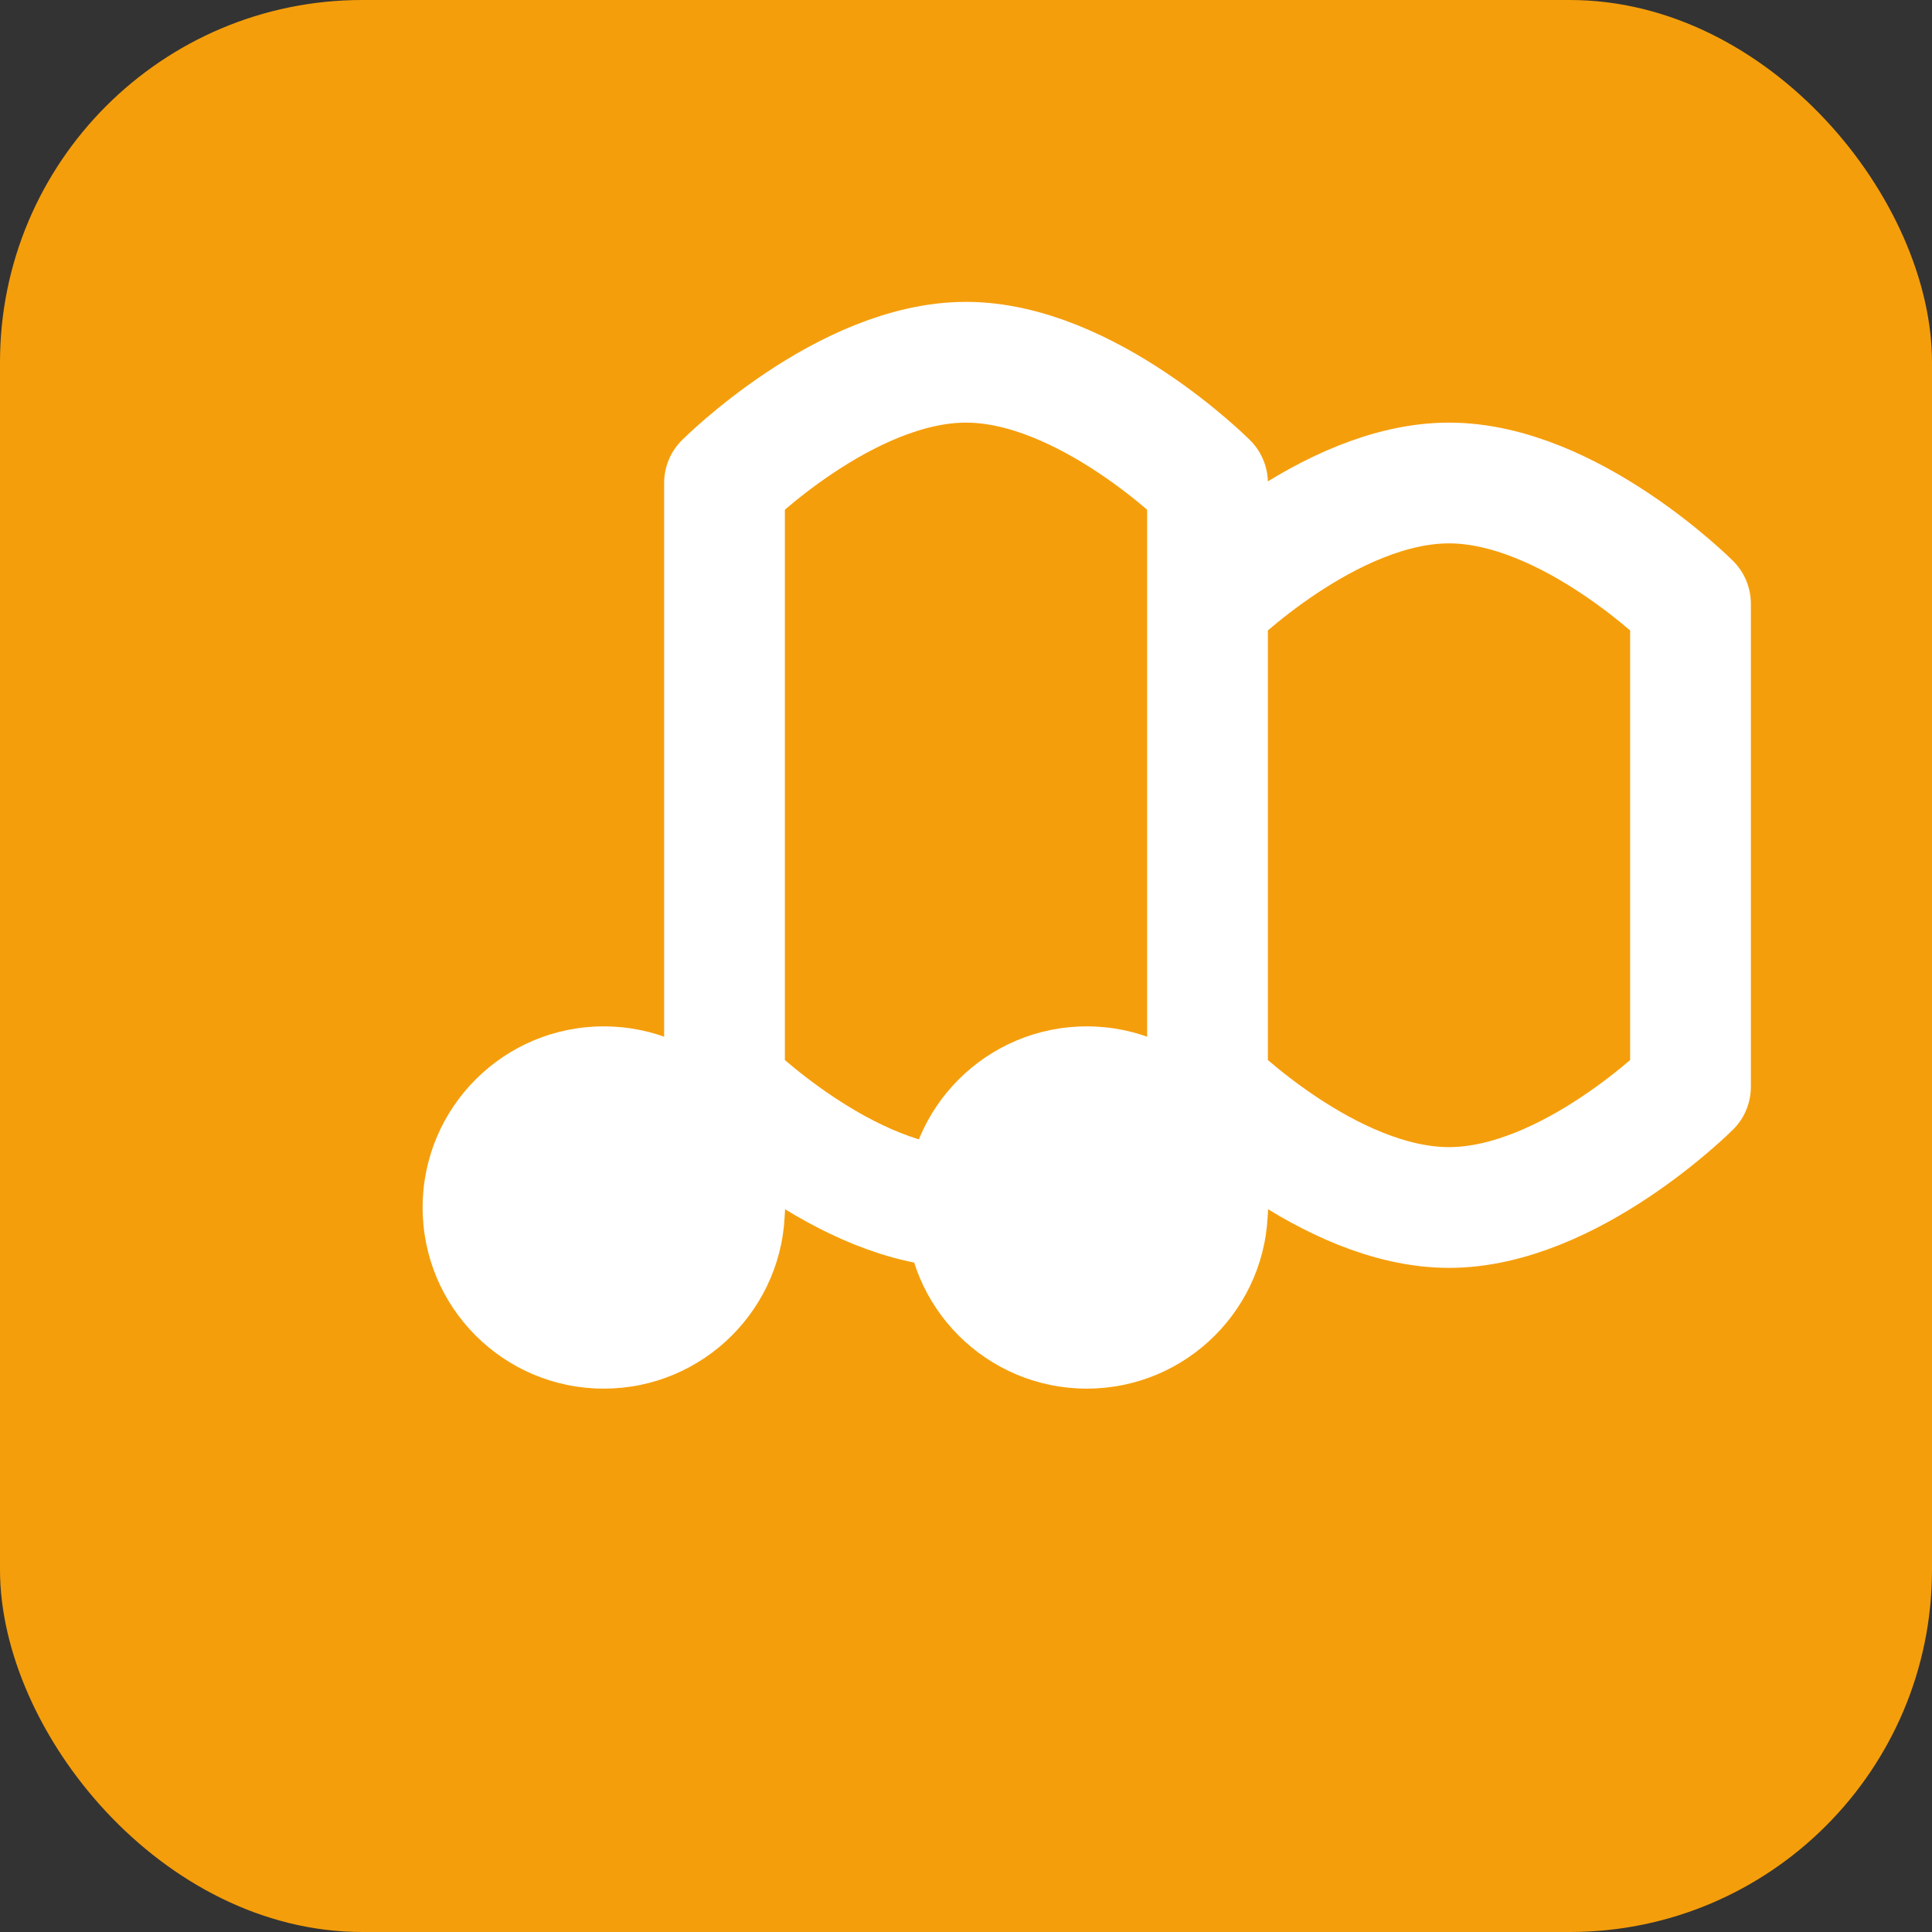 <svg xmlns="http://www.w3.org/2000/svg" viewBox="0 0 32 32">
  <rect x="0" y="0" width="32" height="32" fill="#333333" stroke="none"/>
  <rect width="32" height="32" rx="6" fill="#f59e0b"/>
  <path d="M12 8v12M12 8c0 0 2-2 4-2s4 2 4 2v10c0 0-2 2-4 2s-4-2-4-2M20 10v10M20 10c0 0 2-2 4-2s4 2 4 2v8c0 0-2 2-4 2s-4-2-4-2" 
        stroke="white" stroke-width="2" fill="none" stroke-linecap="round" stroke-linejoin="round"/>
  <circle cx="10" cy="20" r="3" fill="white"/>
  <circle cx="18" cy="20" r="3" fill="white"/>
</svg>